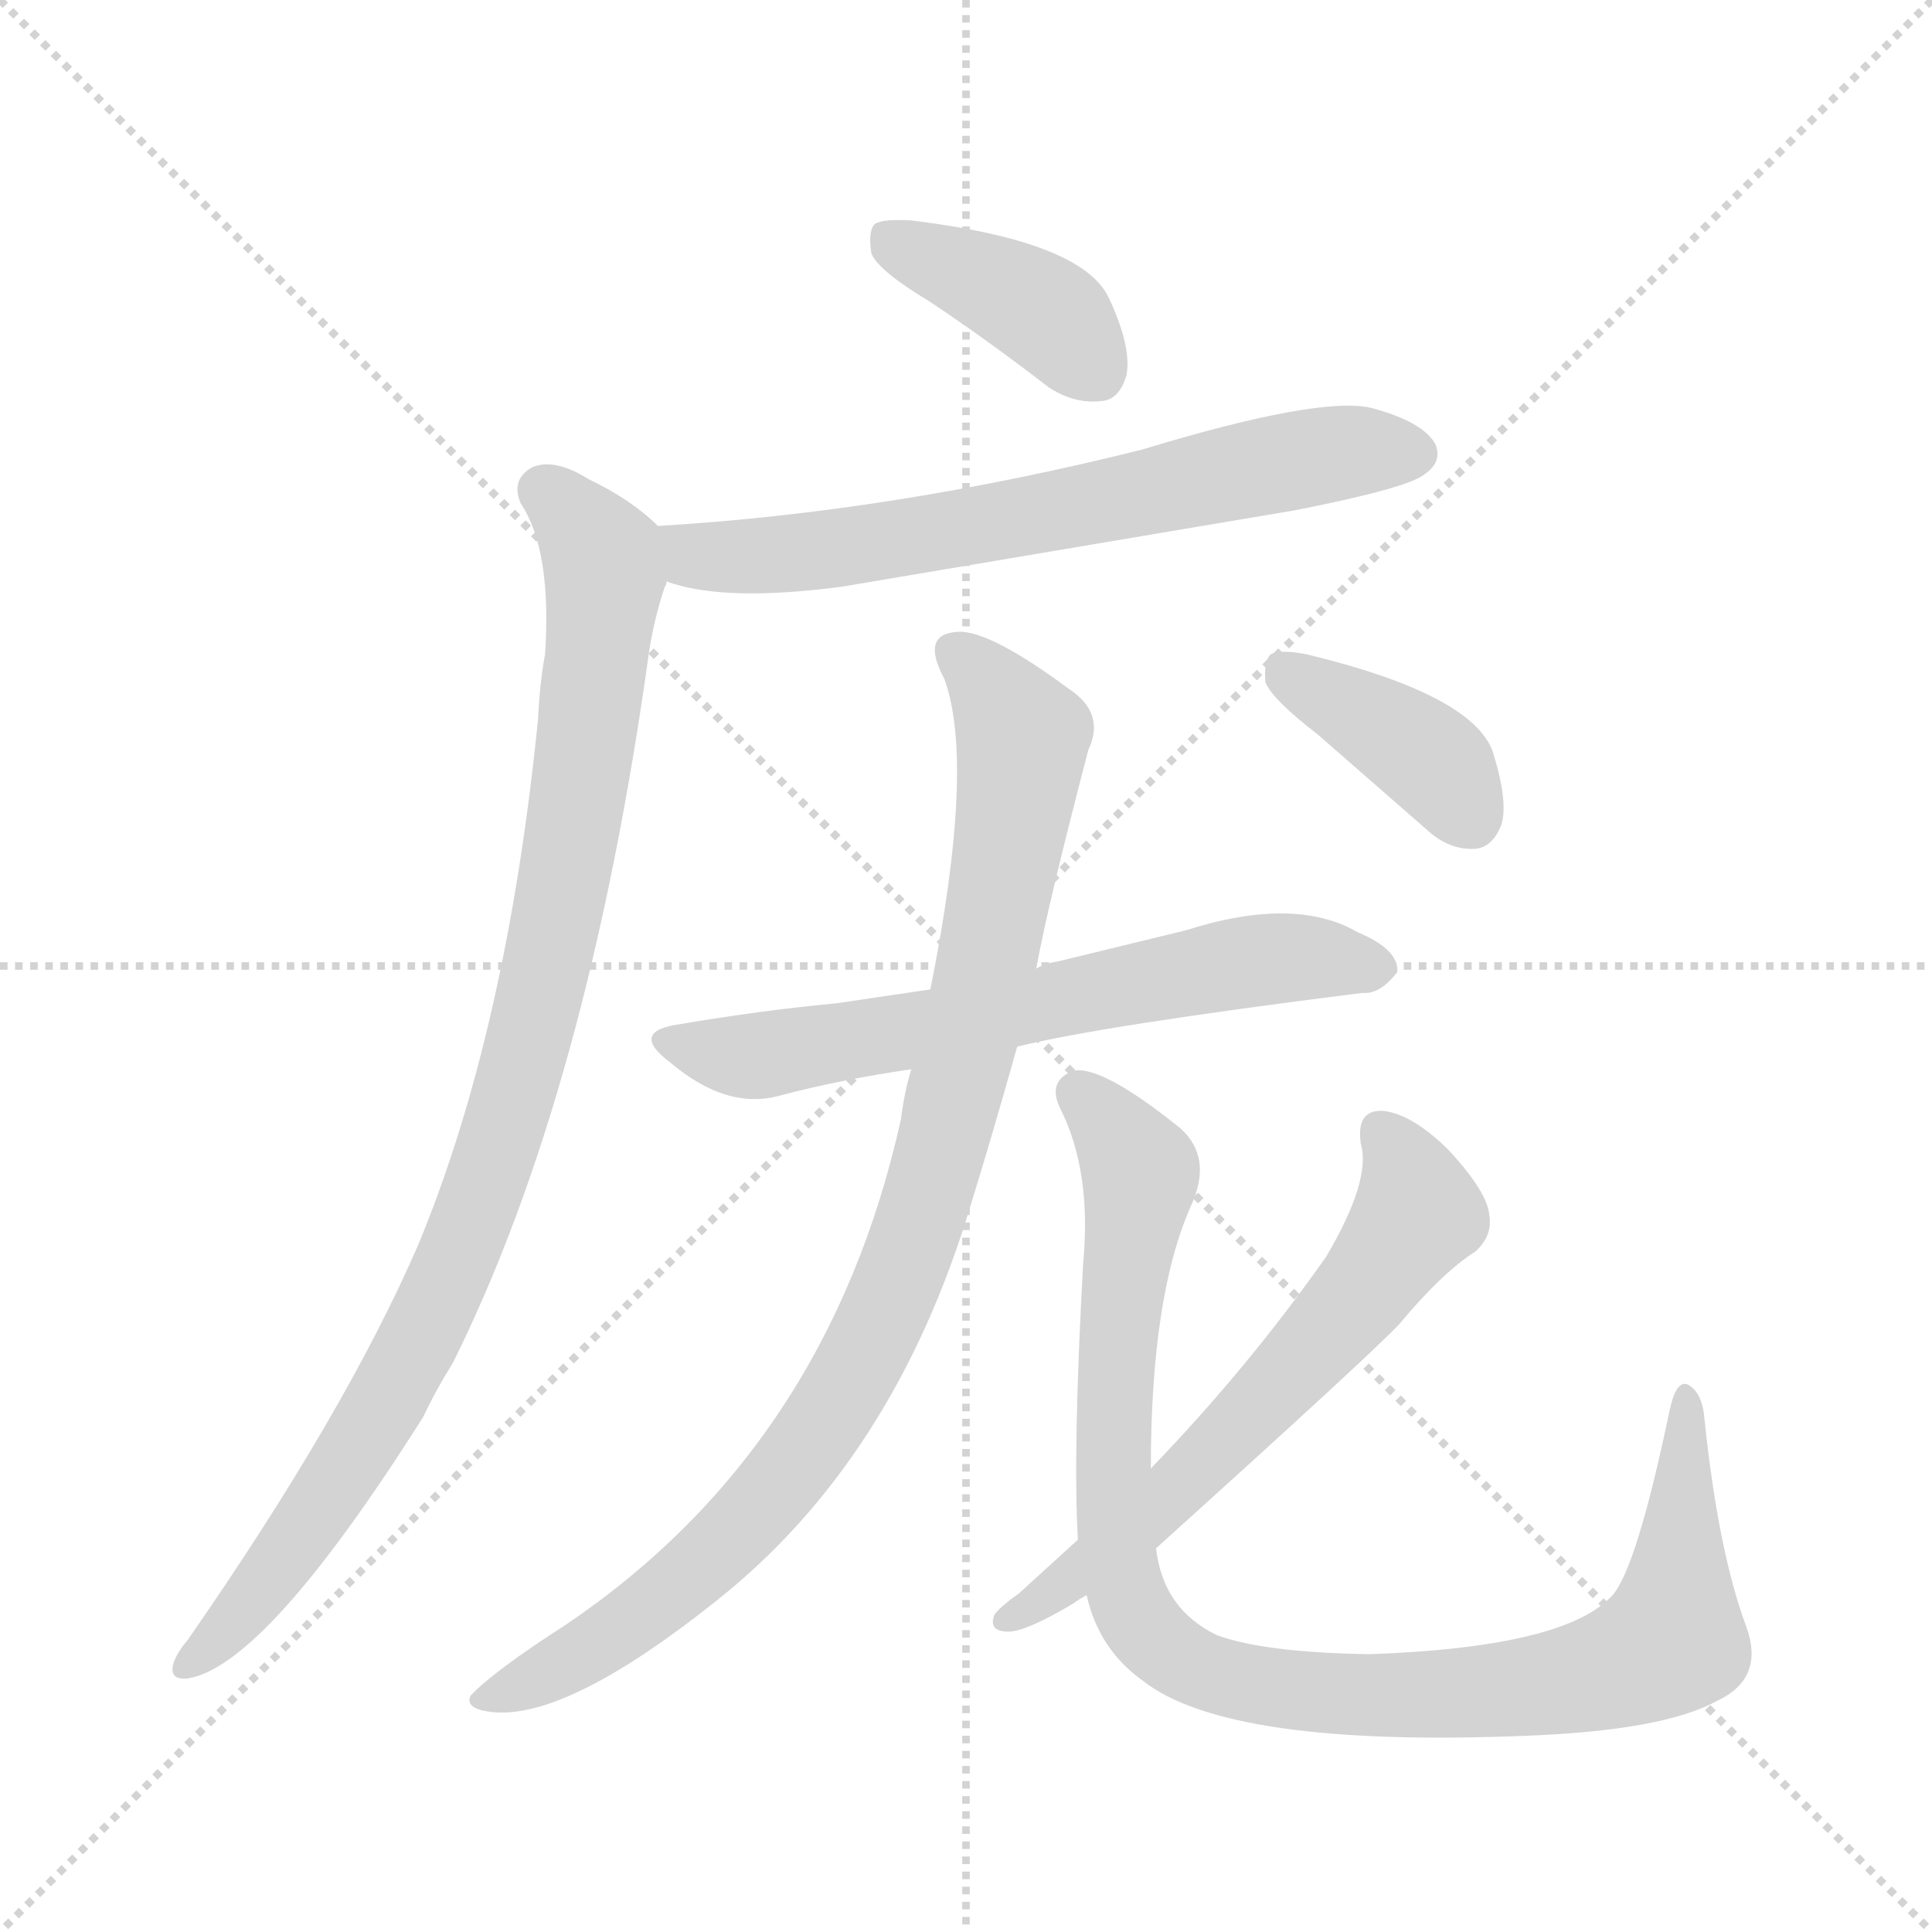 <svg version="1.1" viewBox="0 0 1024 1024" xmlns="http://www.w3.org/2000/svg">
  <g stroke="lightgray" stroke-dasharray="1,1" stroke-width="1" transform="scale(4, 4)">
    <line x1="0" y1="0" x2="256" y2="256"></line>
    <line x1="256" y1="0" x2="0" y2="256"></line>
    <line x1="128" y1="0" x2="128" y2="256"></line>
    <line x1="0" y1="128" x2="256" y2="128"></line>
  </g>
  <g transform="scale(0.92, -0.92) translate(60, -900)">
    <style type="text/css">
      
        @keyframes keyframes0 {
          from {
            stroke: blue;
            stroke-dashoffset: 404;
            stroke-width: 128;
          }
          57% {
            animation-timing-function: step-end;
            stroke: blue;
            stroke-dashoffset: 0;
            stroke-width: 128;
          }
          to {
            stroke: black;
            stroke-width: 1024;
          }
        }
        #make-me-a-hanzi-animation-0 {
          animation: keyframes0 0.579s both;
          animation-delay: 0s;
          animation-timing-function: linear;
        }
      
        @keyframes keyframes1 {
          from {
            stroke: blue;
            stroke-dashoffset: 695;
            stroke-width: 128;
          }
          69% {
            animation-timing-function: step-end;
            stroke: blue;
            stroke-dashoffset: 0;
            stroke-width: 128;
          }
          to {
            stroke: black;
            stroke-width: 1024;
          }
        }
        #make-me-a-hanzi-animation-1 {
          animation: keyframes1 0.816s both;
          animation-delay: 0.579s;
          animation-timing-function: linear;
        }
      
        @keyframes keyframes2 {
          from {
            stroke: blue;
            stroke-dashoffset: 1003;
            stroke-width: 128;
          }
          77% {
            animation-timing-function: step-end;
            stroke: blue;
            stroke-dashoffset: 0;
            stroke-width: 128;
          }
          to {
            stroke: black;
            stroke-width: 1024;
          }
        }
        #make-me-a-hanzi-animation-2 {
          animation: keyframes2 1.066s both;
          animation-delay: 1.394s;
          animation-timing-function: linear;
        }
      
        @keyframes keyframes3 {
          from {
            stroke: blue;
            stroke-dashoffset: 669;
            stroke-width: 128;
          }
          69% {
            animation-timing-function: step-end;
            stroke: blue;
            stroke-dashoffset: 0;
            stroke-width: 128;
          }
          to {
            stroke: black;
            stroke-width: 1024;
          }
        }
        #make-me-a-hanzi-animation-3 {
          animation: keyframes3 0.794s both;
          animation-delay: 2.461s;
          animation-timing-function: linear;
        }
      
        @keyframes keyframes4 {
          from {
            stroke: blue;
            stroke-dashoffset: 985;
            stroke-width: 128;
          }
          76% {
            animation-timing-function: step-end;
            stroke: blue;
            stroke-dashoffset: 0;
            stroke-width: 128;
          }
          to {
            stroke: black;
            stroke-width: 1024;
          }
        }
        #make-me-a-hanzi-animation-4 {
          animation: keyframes4 1.052s both;
          animation-delay: 3.255s;
          animation-timing-function: linear;
        }
      
        @keyframes keyframes5 {
          from {
            stroke: blue;
            stroke-dashoffset: 1038;
            stroke-width: 128;
          }
          77% {
            animation-timing-function: step-end;
            stroke: blue;
            stroke-dashoffset: 0;
            stroke-width: 128;
          }
          to {
            stroke: black;
            stroke-width: 1024;
          }
        }
        #make-me-a-hanzi-animation-5 {
          animation: keyframes5 1.095s both;
          animation-delay: 4.307s;
          animation-timing-function: linear;
        }
      
        @keyframes keyframes6 {
          from {
            stroke: blue;
            stroke-dashoffset: 642;
            stroke-width: 128;
          }
          68% {
            animation-timing-function: step-end;
            stroke: blue;
            stroke-dashoffset: 0;
            stroke-width: 128;
          }
          to {
            stroke: black;
            stroke-width: 1024;
          }
        }
        #make-me-a-hanzi-animation-6 {
          animation: keyframes6 0.772s both;
          animation-delay: 5.401s;
          animation-timing-function: linear;
        }
      
        @keyframes keyframes7 {
          from {
            stroke: blue;
            stroke-dashoffset: 399;
            stroke-width: 128;
          }
          56% {
            animation-timing-function: step-end;
            stroke: blue;
            stroke-dashoffset: 0;
            stroke-width: 128;
          }
          to {
            stroke: black;
            stroke-width: 1024;
          }
        }
        #make-me-a-hanzi-animation-7 {
          animation: keyframes7 0.575s both;
          animation-delay: 6.174s;
          animation-timing-function: linear;
        }
      
    </style>
    
      <path d="M 476 726 Q 509 704 544 677 Q 559 667 575 669 Q 585 670 589 684 Q 592 700 579 728 Q 564 761 465 773 Q 449 774 444 771 Q 440 767 442 754 Q 446 744 476 726 Z" fill="lightgray"></path>
    
      <path d="M 324 565 Q 357 553 425 562 L 686 606 Q 752 619 761 627 Q 771 634 767 644 Q 760 657 730 665 Q 700 672 598 641 Q 454 605 319 597 C 289 595 295 573 324 565 Z" fill="lightgray"></path>
    
      <path d="M 319 597 Q 304 612 279 624 Q 260 636 247 631 Q 234 624 240 610 Q 258 583 254 523 Q 251 507 250 486 Q 232 306 181 183 Q 139 86 48 -45 Q 42 -52 40 -58 Q 37 -68 48 -67 Q 93 -60 184 84 Q 191 99 201 115 Q 279 272 314 525 Q 317 544 323 562 Q 324 563 324 565 C 331 588 331 588 319 597 Z" fill="lightgray"></path>
    
      <path d="M 526 297 Q 574 309 725 328 Q 735 327 745 340 Q 746 353 722 363 Q 686 384 623 364 L 549 346 Q 542 345 537 342 L 476 330 L 422 322 Q 379 318 332 310 Q 302 306 326 288 Q 359 260 390 269 Q 424 278 465 284 L 526 297 Z" fill="lightgray"></path>
    
      <path d="M 465 284 Q 461 271 459 255 Q 417 66 266 -36 Q 224 -63 211 -77 Q 208 -84 221 -86 Q 264 -93 353 -22 Q 455 59 499 205 Q 512 247 526 297 L 537 342 Q 543 376 567 468 Q 577 489 556 503 Q 510 537 492 536 Q 470 535 484 509 Q 502 460 476 330 L 465 284 Z" fill="lightgray"></path>
    
      <path d="M 566 -19 Q 573 -50 598 -68 Q 647 -107 819 -100 Q 898 -97 929 -80 Q 957 -67 946 -37 Q 930 6 922 82 Q 921 97 913 102 Q 906 106 902 88 Q 883 -3 869 -19 Q 842 -49 729 -53 Q 668 -52 641 -42 Q 610 -27 606 8 L 603 54 Q 603 153 626 205 Q 639 233 620 250 Q 574 287 558 283 Q 543 277 551 261 Q 569 225 564 172 Q 558 63 561 13 L 566 -19 Z" fill="lightgray"></path>
    
      <path d="M 561 13 L 527 -18 Q 517 -25 513 -30 Q 509 -40 521 -40 Q 531 -40 558 -24 Q 562 -21 566 -19 L 606 8 Q 729 119 746 137 Q 771 167 790 179 Q 800 188 798 200 Q 797 213 775 237 Q 754 258 737 260 Q 721 261 724 241 Q 730 220 704 176 Q 659 112 603 54 L 561 13 Z" fill="lightgray"></path>
    
      <path d="M 699 477 L 762 422 Q 775 410 790 411 Q 800 412 805 425 Q 809 438 800 467 Q 788 500 693 523 Q 678 526 672 523 Q 668 519 669 507 Q 673 497 699 477 Z" fill="lightgray"></path>
    
    
      <clipPath id="make-me-a-hanzi-clip-0">
        <path d="M 476 726 Q 509 704 544 677 Q 559 667 575 669 Q 585 670 589 684 Q 592 700 579 728 Q 564 761 465 773 Q 449 774 444 771 Q 440 767 442 754 Q 446 744 476 726 Z"></path>
      </clipPath>
      <path clip-path="url(#make-me-a-hanzi-clip-0)" d="M 450 765 L 536 724 L 572 686" fill="none" id="make-me-a-hanzi-animation-0" stroke-dasharray="276 552" stroke-linecap="round"></path>
    
      <clipPath id="make-me-a-hanzi-clip-1">
        <path d="M 324 565 Q 357 553 425 562 L 686 606 Q 752 619 761 627 Q 771 634 767 644 Q 760 657 730 665 Q 700 672 598 641 Q 454 605 319 597 C 289 595 295 573 324 565 Z"></path>
      </clipPath>
      <path clip-path="url(#make-me-a-hanzi-clip-1)" d="M 327 593 L 341 580 L 413 582 L 709 639 L 755 639" fill="none" id="make-me-a-hanzi-animation-1" stroke-dasharray="567 1134" stroke-linecap="round"></path>
    
      <clipPath id="make-me-a-hanzi-clip-2">
        <path d="M 319 597 Q 304 612 279 624 Q 260 636 247 631 Q 234 624 240 610 Q 258 583 254 523 Q 251 507 250 486 Q 232 306 181 183 Q 139 86 48 -45 Q 42 -52 40 -58 Q 37 -68 48 -67 Q 93 -60 184 84 Q 191 99 201 115 Q 279 272 314 525 Q 317 544 323 562 Q 324 563 324 565 C 331 588 331 588 319 597 Z"></path>
      </clipPath>
      <path clip-path="url(#make-me-a-hanzi-clip-2)" d="M 253 617 L 286 581 L 288 566 L 260 364 L 229 245 L 205 179 L 159 85 L 92 -14 L 49 -58" fill="none" id="make-me-a-hanzi-animation-2" stroke-dasharray="875 1750" stroke-linecap="round"></path>
    
      <clipPath id="make-me-a-hanzi-clip-3">
        <path d="M 526 297 Q 574 309 725 328 Q 735 327 745 340 Q 746 353 722 363 Q 686 384 623 364 L 549 346 Q 542 345 537 342 L 476 330 L 422 322 Q 379 318 332 310 Q 302 306 326 288 Q 359 260 390 269 Q 424 278 465 284 L 526 297 Z"></path>
      </clipPath>
      <path clip-path="url(#make-me-a-hanzi-clip-3)" d="M 327 300 L 380 292 L 638 343 L 699 348 L 734 342" fill="none" id="make-me-a-hanzi-animation-3" stroke-dasharray="541 1082" stroke-linecap="round"></path>
    
      <clipPath id="make-me-a-hanzi-clip-4">
        <path d="M 465 284 Q 461 271 459 255 Q 417 66 266 -36 Q 224 -63 211 -77 Q 208 -84 221 -86 Q 264 -93 353 -22 Q 455 59 499 205 Q 512 247 526 297 L 537 342 Q 543 376 567 468 Q 577 489 556 503 Q 510 537 492 536 Q 470 535 484 509 Q 502 460 476 330 L 465 284 Z"></path>
      </clipPath>
      <path clip-path="url(#make-me-a-hanzi-clip-4)" d="M 492 521 L 517 497 L 529 467 L 489 264 L 467 188 L 440 125 L 412 76 L 356 9 L 274 -54 L 219 -79" fill="none" id="make-me-a-hanzi-animation-4" stroke-dasharray="857 1714" stroke-linecap="round"></path>
    
      <clipPath id="make-me-a-hanzi-clip-5">
        <path d="M 566 -19 Q 573 -50 598 -68 Q 647 -107 819 -100 Q 898 -97 929 -80 Q 957 -67 946 -37 Q 930 6 922 82 Q 921 97 913 102 Q 906 106 902 88 Q 883 -3 869 -19 Q 842 -49 729 -53 Q 668 -52 641 -42 Q 610 -27 606 8 L 603 54 Q 603 153 626 205 Q 639 233 620 250 Q 574 287 558 283 Q 543 277 551 261 Q 569 225 564 172 Q 558 63 561 13 L 566 -19 Z"></path>
      </clipPath>
      <path clip-path="url(#make-me-a-hanzi-clip-5)" d="M 562 270 L 597 223 L 586 160 L 581 70 L 585 0 L 594 -30 L 628 -60 L 689 -75 L 783 -76 L 865 -63 L 893 -51 L 904 -45 L 906 -30 L 912 94" fill="none" id="make-me-a-hanzi-animation-5" stroke-dasharray="910 1820" stroke-linecap="round"></path>
    
      <clipPath id="make-me-a-hanzi-clip-6">
        <path d="M 561 13 L 527 -18 Q 517 -25 513 -30 Q 509 -40 521 -40 Q 531 -40 558 -24 Q 562 -21 566 -19 L 606 8 Q 729 119 746 137 Q 771 167 790 179 Q 800 188 798 200 Q 797 213 775 237 Q 754 258 737 260 Q 721 261 724 241 Q 730 220 704 176 Q 659 112 603 54 L 561 13 Z"></path>
      </clipPath>
      <path clip-path="url(#make-me-a-hanzi-clip-6)" d="M 735 247 L 745 236 L 757 201 L 731 163 L 606 28 L 545 -20 L 521 -32" fill="none" id="make-me-a-hanzi-animation-6" stroke-dasharray="514 1028" stroke-linecap="round"></path>
    
      <clipPath id="make-me-a-hanzi-clip-7">
        <path d="M 699 477 L 762 422 Q 775 410 790 411 Q 800 412 805 425 Q 809 438 800 467 Q 788 500 693 523 Q 678 526 672 523 Q 668 519 669 507 Q 673 497 699 477 Z"></path>
      </clipPath>
      <path clip-path="url(#make-me-a-hanzi-clip-7)" d="M 677 517 L 758 467 L 787 429" fill="none" id="make-me-a-hanzi-animation-7" stroke-dasharray="271 542" stroke-linecap="round"></path>
    
  </g>
</svg>